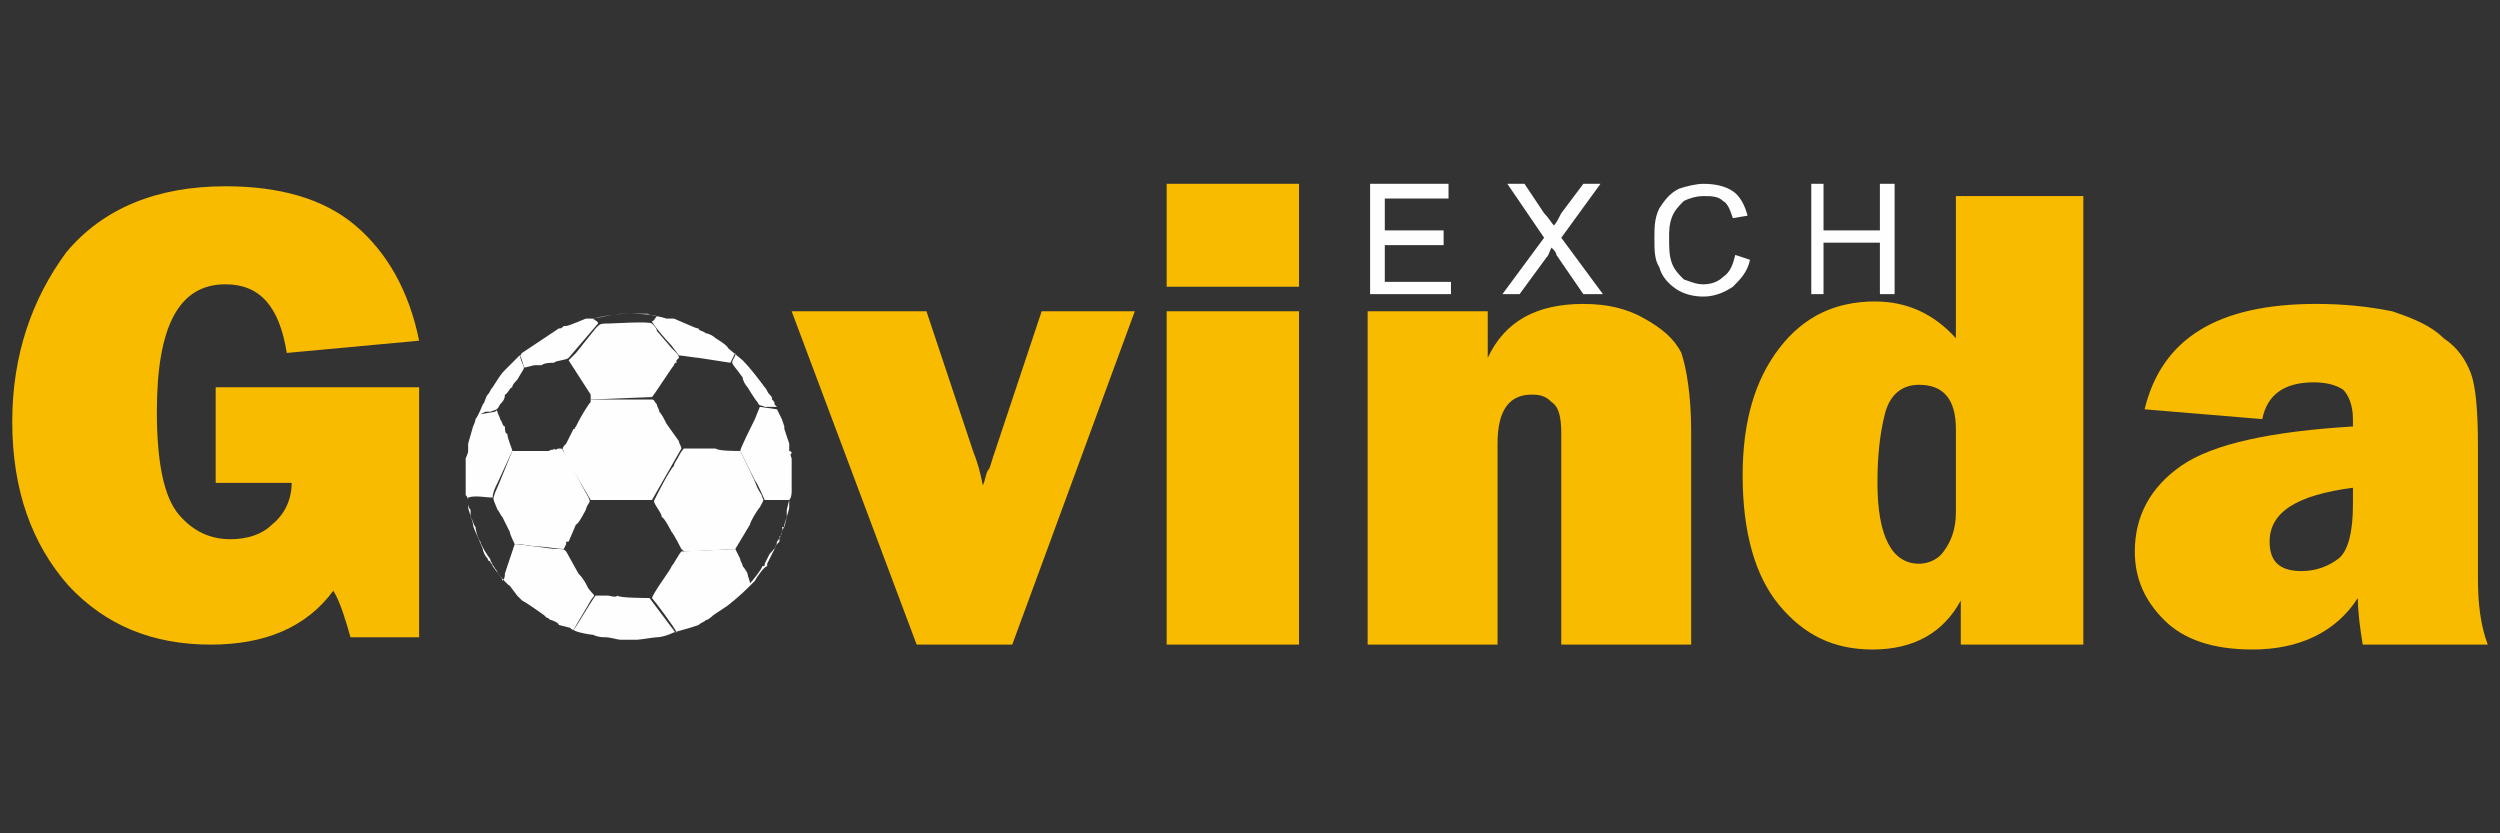 <?xml version="1.0" encoding="UTF-8"?>
<!DOCTYPE svg PUBLIC "-//W3C//DTD SVG 1.1//EN" "http://www.w3.org/Graphics/SVG/1.1/DTD/svg11.dtd">
<!-- Creator: CorelDRAW X7 -->
<svg xmlns="http://www.w3.org/2000/svg" xml:space="preserve" width="1020px" height="340px" version="1.1" style="shape-rendering:geometricPrecision; text-rendering:geometricPrecision; image-rendering:optimizeQuality; fill-rule:evenodd; clip-rule:evenodd"
viewBox="0 0 1020 340"
 xmlns:xlink="http://www.w3.org/1999/xlink">
 <rect x="0" y="0" width="1020" height="340" fill="#333333" stroke="none"/>
 <defs>
  <style type="text/css">
   <![CDATA[
    .fil2 {fill:#FEFEFE}
    .fil1 {fill:#FEFEFE;fill-rule:nonzero}
    .fil0 {fill:#F8BB00;fill-rule:nonzero}
   ]]>
  </style>
 </defs>
 <g id="Layer_x0020_1">
  <g id="_2447311980896">
   <path class="fil0" d="M463 127l-50 136 -39 0 -51 -136 55 0 19 57c2,5 3,9 4,14 1,-2 1,-4 2,-6 1,-1 1,-2 2,-5l20 -60 38 0zm67 -52l0 42 -54 0 0 -42 54 0zm0 52l0 136 -54 0 0 -136 54 0zm160 136l-53 0 0 -86c0,-7 -1,-11 -4,-13 -2,-2 -4,-3 -8,-3 -9,0 -14,6 -14,20l0 82 -53 0 0 -136 49 0 0 19c7,-15 20,-22 39,-22 10,0 18,2 25,6 7,4 12,8 15,14 2,6 4,17 4,32l0 87zm160 0l-50 0 0 -18c-7,13 -19,20 -36,20 -16,0 -28,-6 -38,-18 -10,-12 -15,-30 -15,-53 0,-22 5,-39 15,-52 10,-13 23,-19 39,-19 13,0 24,5 33,15l0 -58 52 0 0 183zm-52 -88c0,-12 -5,-18 -15,-18 -7,0 -12,4 -14,12 -2,8 -3,17 -3,28 0,22 6,33 17,33 4,0 8,-2 10,-5 3,-4 5,-9 5,-16l0 -34zm217 88l-51 0c-1,-6 -2,-13 -2,-19 -9,14 -24,21 -43,21 -16,0 -28,-4 -36,-12 -8,-8 -12,-17 -12,-28 0,-14 6,-26 19,-35 13,-9 37,-14 70,-16l0 -3c0,-6 -2,-10 -4,-12 -3,-2 -7,-3 -12,-3 -12,0 -19,5 -21,15l-48 -4c7,-29 30,-43 70,-43 11,0 21,1 31,3 9,3 16,6 21,11 6,4 9,9 11,14 2,5 3,15 3,30l0 54c0,10 1,19 4,27zm-55 -64c-23,3 -34,10 -34,22 0,8 4,12 13,12 6,0 11,-2 15,-5 4,-3 6,-11 6,-22l0 -7z"/>
   <path class="fil1" d="M559 120l0 -45 32 0 0 6 -26 0 0 13 24 0 0 6 -24 0 0 15 27 0 0 5 -33 0zm54 0l17 -23 -15 -22 7 0 8 12c2,2 3,4 4,5 1,-1 2,-3 3,-5l9 -12 7 0 -16 22 17 23 -8 0 -11 -16c0,-1 -1,-2 -2,-3 -1,2 -1,3 -2,4l-11 15 -7 0zm95 -16l6 2c-1,5 -4,8 -7,11 -3,2 -7,4 -12,4 -4,0 -8,-1 -11,-3 -3,-2 -6,-5 -7,-9 -2,-3 -2,-7 -2,-12 0,-4 0,-8 2,-12 2,-3 4,-6 8,-8 3,-1 7,-2 10,-2 5,0 9,1 12,3 3,2 5,6 6,10l-6 1c-1,-3 -2,-6 -4,-7 -2,-2 -5,-2 -8,-2 -3,0 -6,1 -8,2 -2,2 -4,4 -5,7 -1,3 -1,5 -1,8 0,4 0,7 1,10 1,3 3,5 5,7 3,1 5,2 8,2 3,0 6,-1 8,-3 3,-2 4,-5 5,-9zm31 16l0 -45 5 0 0 19 23 0 0 -19 6 0 0 45 -6 0 0 -21 -23 0 0 21 -5 0z"/>
   <path class="fil2" d="M308 171c-1,2 -6,12 -6,13l6 12c1,1 4,8 4,8l10 0 -1 4c0,1 0,2 0,3 0,0 -1,4 -1,4 0,0 -1,0 -1,0 1,1 -1,5 -2,6 0,2 -2,4 -3,5l-2 4c0,1 0,1 -1,1 0,1 -4,6 -5,7 0,-1 -1,-3 -1,-4 0,0 -1,-2 -2,-3 0,-1 -1,-2 -1,-3l-2 -4 -22 1c-1,1 -3,5 -4,6 0,1 -7,10 -8,13 1,1 10,13 10,14 -1,0 -1,-1 -2,-2l-9 -12c0,0 -13,0 -13,-1 -1,1 -3,0 -4,0l-5 0c-1,1 -8,13 -9,14 1,1 7,2 8,2 2,1 4,1 5,1 2,0 5,1 6,1l1 0 6 0 0 0c1,0 7,-1 8,-1 2,0 5,-1 7,-2l7 -2 3 -1c1,-1 2,-1 3,-2 1,0 3,-2 3,-2l6 -4c5,-4 7,-6 11,-10 1,-2 4,-6 5,-6 0,-1 0,-1 0,-1l3 -6c0,-1 1,-2 2,-3 0,-1 0,-1 0,-2 1,-1 1,-1 1,-2 0,0 1,-2 1,-3 0,0 2,-6 2,-7 0,-1 0,-2 0,-3 1,-1 1,-3 1,-4l0 -2 0 -4 0 -3 0 -4c0,0 -1,-2 0,-2 0,-1 -1,-1 -1,-1l0 -3 -2 -6 0 -1c0,0 0,0 0,0l-1 -3 -2 -4 -7 -1 -2 5z"/>
   <path class="fil2" d="M241 163l0 1c-1,1 -4,6 -5,8l-1 2c-1,1 0,1 -1,1 0,0 -3,6 -3,6 -1,1 -2,2 -1,3 0,1 1,2 1,3l10 17 25 0 12 -21c0,-1 -1,-2 -1,-3l-5 -7c-1,-2 -2,-4 -3,-5 0,-1 -1,-2 -1,-3 -1,-1 -1,-2 -2,-2l-25 0z"/>
   <path class="fil2" d="M212 145c-1,1 -3,3 -3,3 -1,1 -2,2 -3,3 -2,2 -3,4 -5,7 -1,1 -1,2 -2,3 -1,1 -1,3 -2,4 0,0 -2,5 -3,6 0,1 -1,3 -1,3l-2 7c0,1 0,3 0,3 0,1 -1,3 -1,3l0 4 0 3 0 4c0,0 0,1 0,2 0,1 0,2 0,2 1,1 1,2 1,2 0,1 0,2 0,3 0,1 2,6 2,7 0,1 1,3 1,3l3 7c0,1 1,3 2,4 0,0 0,1 1,1 0,1 1,1 1,2 0,0 5,7 7,8l3 4c1,1 1,1 2,2 2,1 9,6 9,6 0,0 1,1 1,1 1,0 1,1 2,1 0,0 3,1 3,2l4 1c1,0 1,1 2,1 1,-2 6,-10 7,-12 2,-3 2,-1 -1,-5 -1,-2 -2,-4 -4,-6l-5 -9c-1,-1 -1,-1 -4,-1 -2,0 -15,-2 -17,-2l-4 12c0,1 0,2 -1,3 0,-1 -1,-2 -1,-2 -1,-1 -1,-2 -2,-3 0,0 -2,-3 -2,-4 -1,-1 -4,-6 -4,-7 -1,-1 -2,-5 -2,-6 -1,-1 -1,-3 -2,-4 0,-1 0,-2 0,-3 -1,-1 -1,-2 -1,-3 0,-1 0,-2 0,-2 3,-1 7,0 10,0 0,-2 1,-4 2,-6l6 -13c0,-1 -2,-5 -2,-7 -1,0 -1,-2 -1,-3 -1,0 -1,-2 -2,-3 0,-1 -1,-2 -1,-3 -1,-1 0,-1 -1,0l-6 1c-1,0 -1,0 -1,0l1 0c0,0 0,0 0,0l2 -1c1,0 1,0 2,0 3,-1 3,-1 4,-3 1,-1 2,-2 2,-4 1,0 2,-3 3,-3 0,-1 1,-2 2,-3 4,-7 3,-3 1,-10l0 0z"/>
   <path class="fil2" d="M270 211c1,0 4,6 4,6 1,1 4,7 4,7 1,1 1,1 3,1l19 -1 6 -10c0,-1 3,-6 4,-7 1,-2 2,-3 1,-4 0,-1 -1,-2 -2,-4 -1,-3 -6,-13 -7,-15 -2,0 -9,0 -10,-1l0 0 -13 0c-1,1 -2,3 -2,3 -1,2 -2,3 -2,4 -2,2 -7,12 -8,14 -1,1 3,5 3,7z"/>
   <path class="fil2" d="M221 184c0,0 -1,0 -2,0 0,0 -8,0 -10,0 0,0 -6,15 -7,17 -1,3 -1,2 1,7 1,1 1,2 2,3l3 6c0,1 2,5 2,5 4,0 7,1 10,1 2,0 8,1 10,1l1 -2c0,0 0,0 0,-1l1 0 0 0 3 -7c0,0 0,0 0,0 1,0 4,-6 4,-6 1,-4 3,-2 0,-7l-8 -15c-2,-3 -1,-3 -3,-3 -1,0 -1,1 -2,0 0,1 -1,0 -2,1 -1,0 -2,0 -3,0z"/>
   <path class="fil2" d="M241 161c0,1 0,1 0,2l25 -1c1,-1 8,-12 9,-13 0,0 0,-1 1,-1 0,-1 0,0 0,-1l1 -1c0,-1 -1,-2 -1,-2 -1,-1 -1,-1 -2,-2l-6 -7c0,-1 -1,-2 -2,-3 -1,-1 -16,0 -18,0 -2,0 -3,0 -4,1 0,0 0,0 -1,1l-8 10c0,0 -2,2 -3,3l9 14z"/>
   <path class="fil2" d="M242 130c-1,0 -2,0 -3,0 0,0 -7,3 -8,3 0,0 0,0 -1,0 -1,1 -1,1 -2,1 0,0 0,0 0,0l-6 4 -9 6c-1,1 0,1 -1,1 1,1 1,3 2,5l4 -1c1,0 2,0 3,0 1,-1 4,-1 5,-1 1,-1 5,-1 6,-2l12 -14c0,-1 -1,-1 -2,-2 4,-1 9,-2 13,-2 2,0 11,0 13,1 -1,1 -1,2 -2,2 0,1 6,8 8,10 0,0 3,4 3,4 1,0 7,1 8,1l13 2 2 -4c0,0 0,0 0,1 -2,4 -2,2 3,9 0,1 1,3 2,4 0,0 3,5 4,6 1,2 1,1 3,2 2,0 3,0 5,0l-1 -1c0,-1 0,-1 -1,-2 0,-1 0,-1 -1,-2 -1,-1 -1,-2 -2,-3 -3,-4 -6,-8 -9,-11l-6 -5c0,-1 -5,-4 -5,-4 -1,-1 -3,-2 -4,-2 -1,-1 -3,-1 -3,-2 -1,0 -3,-1 -3,-1l-7 -3c-1,0 -3,0 -3,0 -3,-1 -5,-1 -8,-2 -2,0 -5,0 -7,0 -8,0 -9,1 -15,2z"/>
   <path class="fil0" d="M171 158l0 102 -28 0c-2,-7 -4,-14 -7,-19 -11,15 -28,22 -50,22 -24,0 -43,-8 -58,-24 -15,-17 -23,-39 -23,-67 0,-27 8,-50 22,-69 15,-18 37,-27 65,-27 22,0 40,5 53,16 13,11 22,27 26,47l-54 5c-3,-19 -11,-28 -25,-28 -19,0 -28,17 -28,52 0,21 3,35 9,42 6,7 13,10 21,10 7,0 13,-2 17,-6 5,-4 8,-10 8,-17l-31 0 0 -39 83 0z"/>
  </g>
 </g>
</svg>
